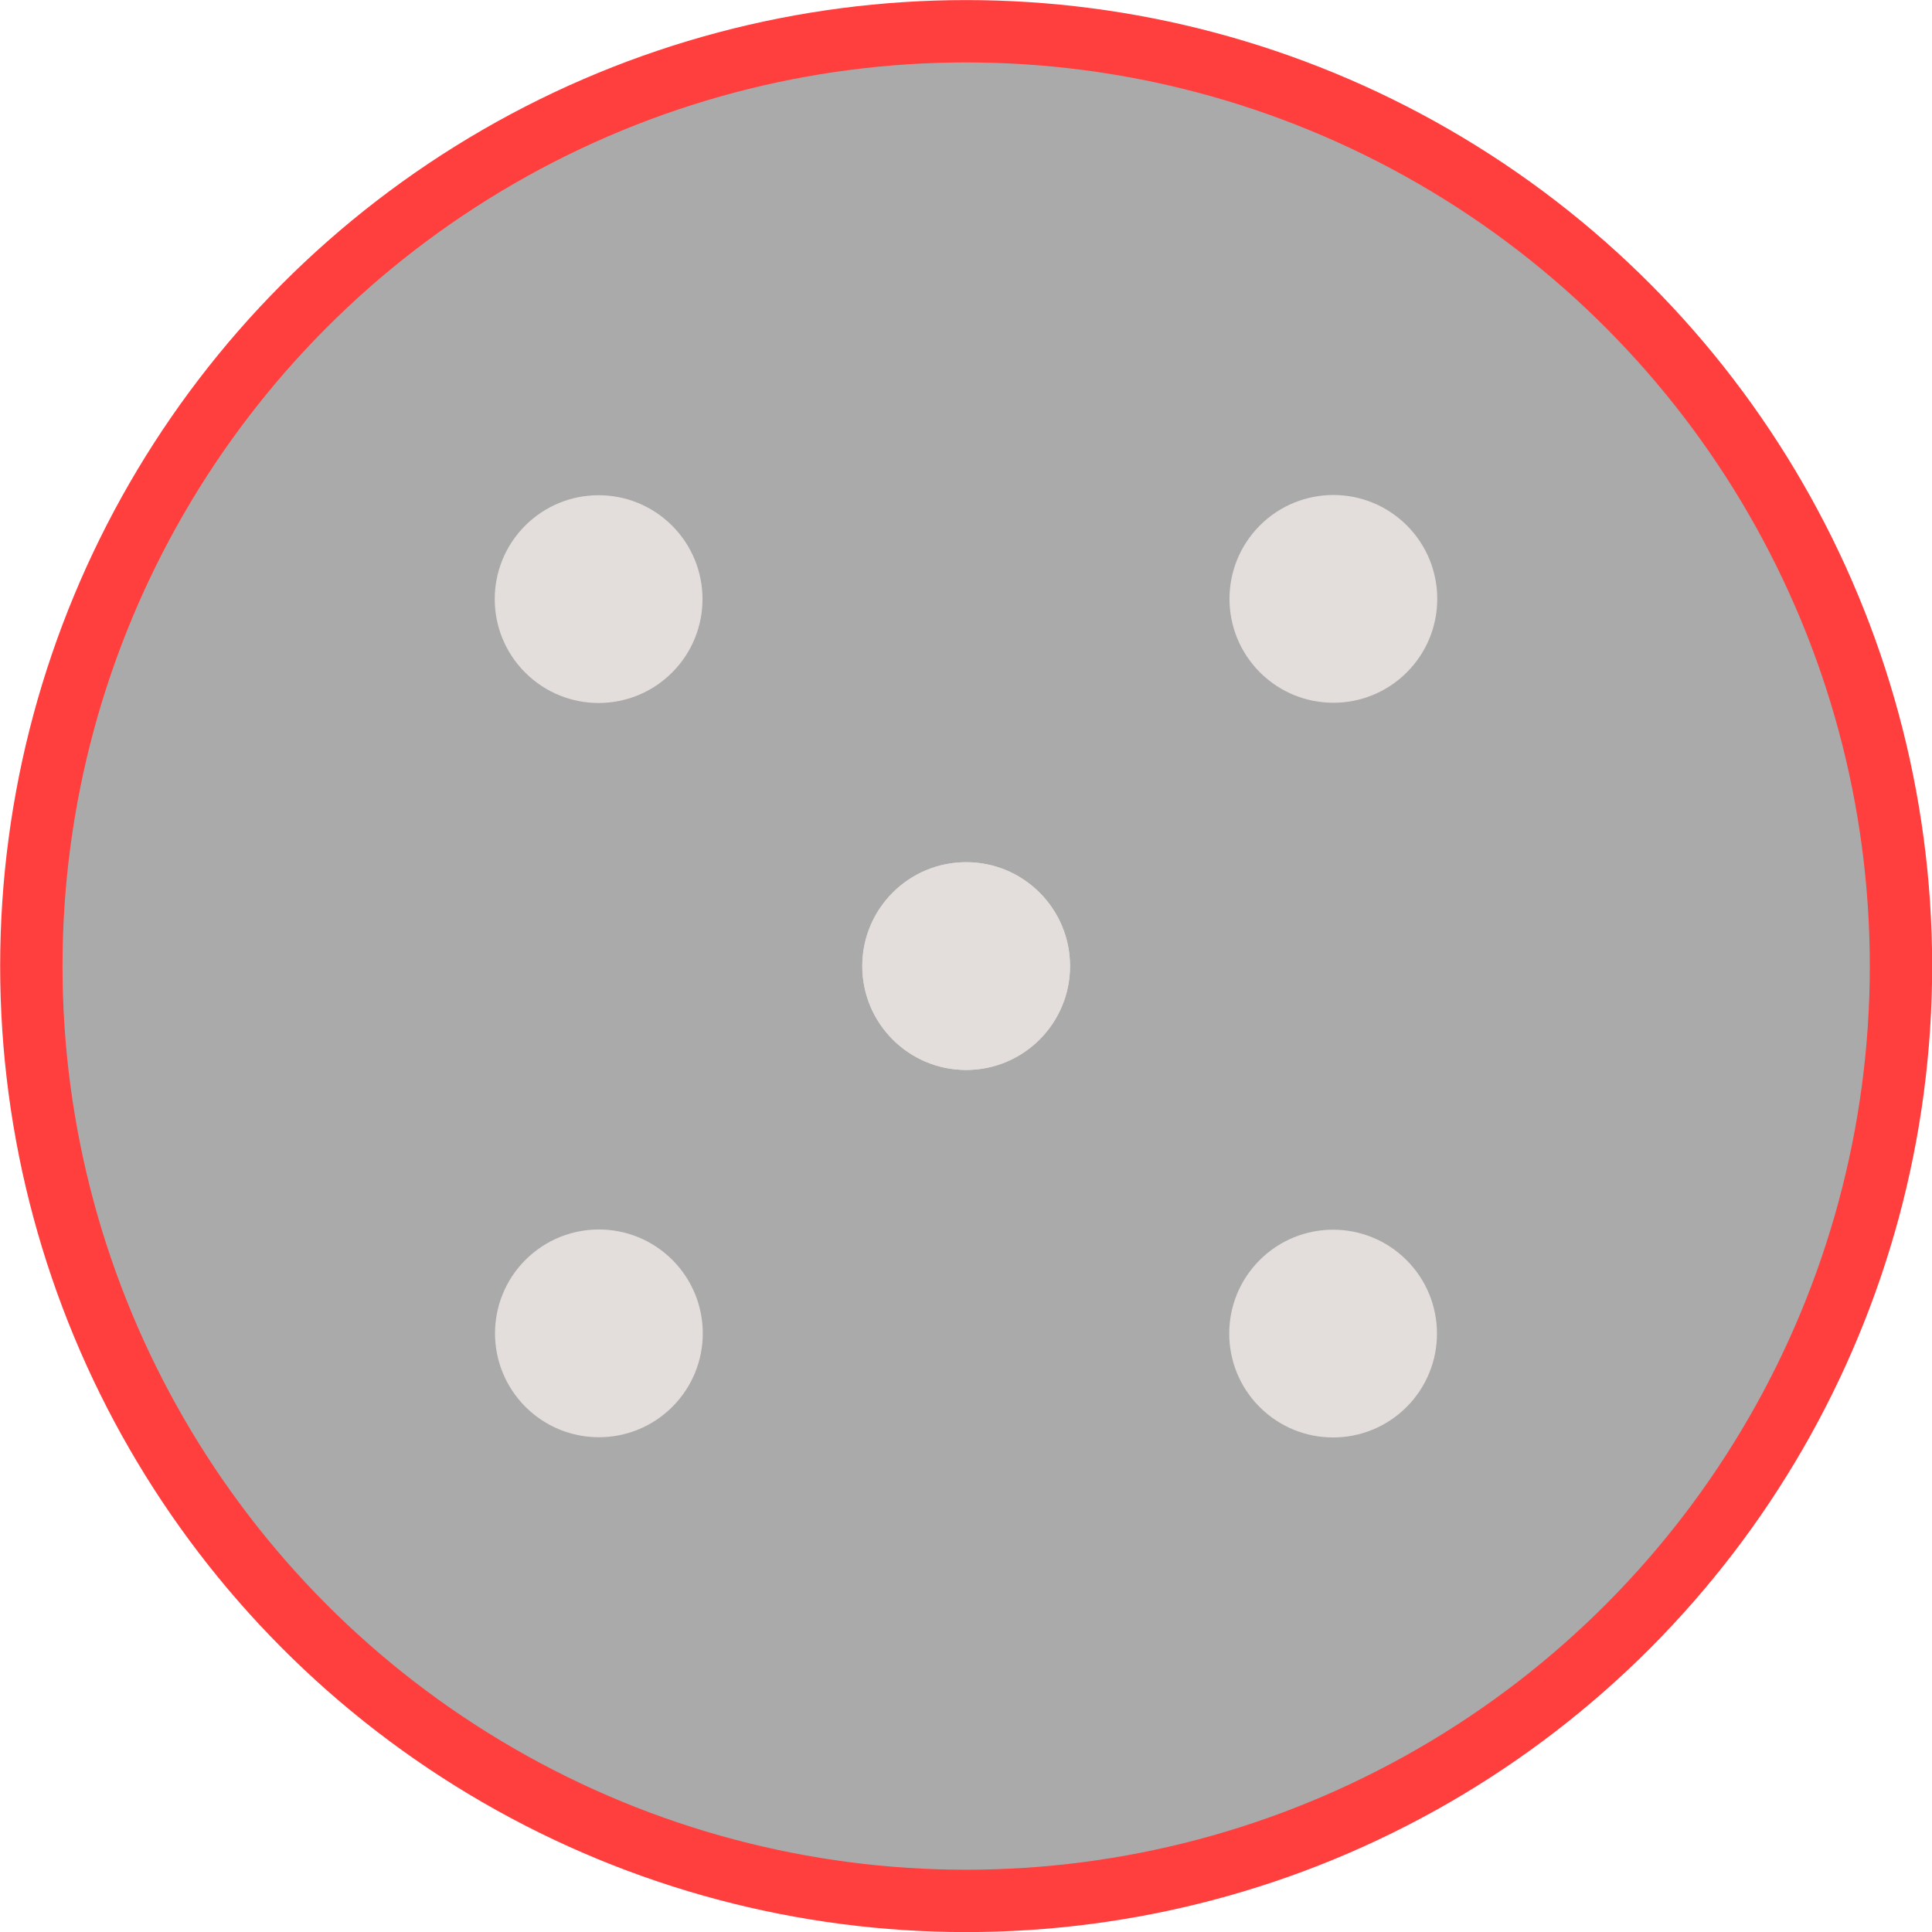 <?xml version="1.0" encoding="UTF-8" standalone="no"?>
<!-- Created with Inkscape (http://www.inkscape.org/) -->

<svg
   xmlns:osb="http://www.openswatchbook.org/uri/2009/osb"
   xmlns:dc="http://purl.org/dc/elements/1.1/"
   xmlns:cc="http://creativecommons.org/ns#"
   xmlns:rdf="http://www.w3.org/1999/02/22-rdf-syntax-ns#"
   xmlns:svg="http://www.w3.org/2000/svg"
   xmlns="http://www.w3.org/2000/svg"
   xmlns:xlink="http://www.w3.org/1999/xlink"
   xmlns:sodipodi="http://sodipodi.sourceforge.net/DTD/sodipodi-0.dtd"
   xmlns:inkscape="http://www.inkscape.org/namespaces/inkscape"
   width="93"
   height="93"
   viewBox="0 0 24.606 24.606"
   version="1.1"
   id="svg8"
   inkscape:version="0.92.2 (5c3e80d, 2017-08-06)"
   sodipodi:docname="grey_marker_highlighted.svg">
  <defs
     id="defs2">
    <linearGradient
       id="linearGradient2426"
       osb:paint="solid">
      <stop
         style="stop-color:#000000;stop-opacity:1;"
         offset="0"
         id="stop2424" />
    </linearGradient>
    <linearGradient
       id="linearGradient2420"
       osb:paint="solid">
      <stop
         style="stop-color:#000000;stop-opacity:1;"
         offset="0"
         id="stop2418" />
    </linearGradient>
    <linearGradient
       id="linearGradient2414"
       osb:paint="solid">
      <stop
         style="stop-color:#000000;stop-opacity:1;"
         offset="0"
         id="stop2412" />
    </linearGradient>
    <linearGradient
       id="linearGradient2408"
       osb:paint="solid">
      <stop
         style="stop-color:#ff3e3e;stop-opacity:1;"
         offset="0"
         id="stop2406" />
    </linearGradient>
    <linearGradient
       id="linearGradient2400"
       osb:paint="solid">
      <stop
         style="stop-color:#ff0000;stop-opacity:1;"
         offset="0"
         id="stop2398" />
    </linearGradient>
    <linearGradient
       inkscape:collect="always"
       xlink:href="#linearGradient2408"
       id="linearGradient2428"
       x1="0"
       y1="285.094"
       x2="23.812"
       y2="285.094"
       gradientUnits="userSpaceOnUse"
       gradientTransform="translate(0.398,-0.395)" />
  </defs>
  <sodipodi:namedview
     id="base"
     pagecolor="#ffffff"
     bordercolor="#666666"
     borderopacity="1.0"
     inkscape:pageopacity="0.0"
     inkscape:pageshadow="2"
     inkscape:zoom="4"
     inkscape:cx="45.509191"
     inkscape:cy="11.158627"
     inkscape:document-units="mm"
     inkscape:current-layer="layer1"
     showgrid="true"
     showguides="false"
     units="px"
     inkscape:window-width="1280"
     inkscape:window-height="961"
     inkscape:window-x="1912"
     inkscape:window-y="-8"
     inkscape:window-maximized="1">
    <inkscape:grid
       type="xygrid"
       id="grid819" />
  </sodipodi:namedview>
  <g
     inkscape:label="Layer 1"
     inkscape:groupmode="layer"
     id="layer1"
     transform="translate(0,-272.394)">
    <circle
       style="opacity:1;fill:#aaaaaa;fill-opacity:1;stroke-width:0.419;stroke-miterlimit:4;stroke-dasharray:none"
       id="path823"
       cx="12.305"
       cy="284.698"
       r="11.906" />
    <circle
       style="opacity:1;fill:#e3dedb;fill-opacity:1;stroke-width:0.419;stroke-miterlimit:4;stroke-dasharray:none"
       id="path825"
       cx="12.305"
       cy="284.698"
       r="1.323" />
    <circle
       style="opacity:1;fill:#e3dedb;fill-opacity:1;stroke-width:0.419;stroke-miterlimit:4;stroke-dasharray:none"
       id="path825-4"
       cx="216.627"
       cy="192.616"
       r="1.323"
       transform="rotate(45)" />
    <circle
       style="opacity:1;fill:#e3dedb;fill-opacity:1;stroke-width:0.419;stroke-miterlimit:4;stroke-dasharray:none"
       id="path825-4-4"
       cx="203.398"
       cy="192.616"
       r="1.323"
       transform="rotate(45)" />
    <circle
       style="opacity:1;fill:#e3dedb;fill-opacity:1;stroke-width:0.419;stroke-miterlimit:4;stroke-dasharray:none"
       id="path825-6"
       cx="12.305"
       cy="284.698"
       r="1.323" />
    <circle
       style="opacity:1;fill:#e3dedb;fill-opacity:1;stroke-width:0.419;stroke-miterlimit:4;stroke-dasharray:none"
       id="path825-6-2"
       cx="210.013"
       cy="185.997"
       r="1.323"
       transform="rotate(45)" />
    <circle
       style="opacity:1;fill:#e3dedb;fill-opacity:1;stroke-width:0.419;stroke-miterlimit:4;stroke-dasharray:none"
       id="path825-6-9"
       cx="210.013"
       cy="199.226"
       r="1.323"
       transform="rotate(45)" />
    <circle
       style="opacity:1;fill:none;fill-opacity:1;stroke:url(#linearGradient2428);stroke-width:0.794;stroke-miterlimit:4;stroke-dasharray:none"
       id="path938"
       cx="12.305"
       cy="284.698"
       r="11.906" />
  </g>
</svg>
